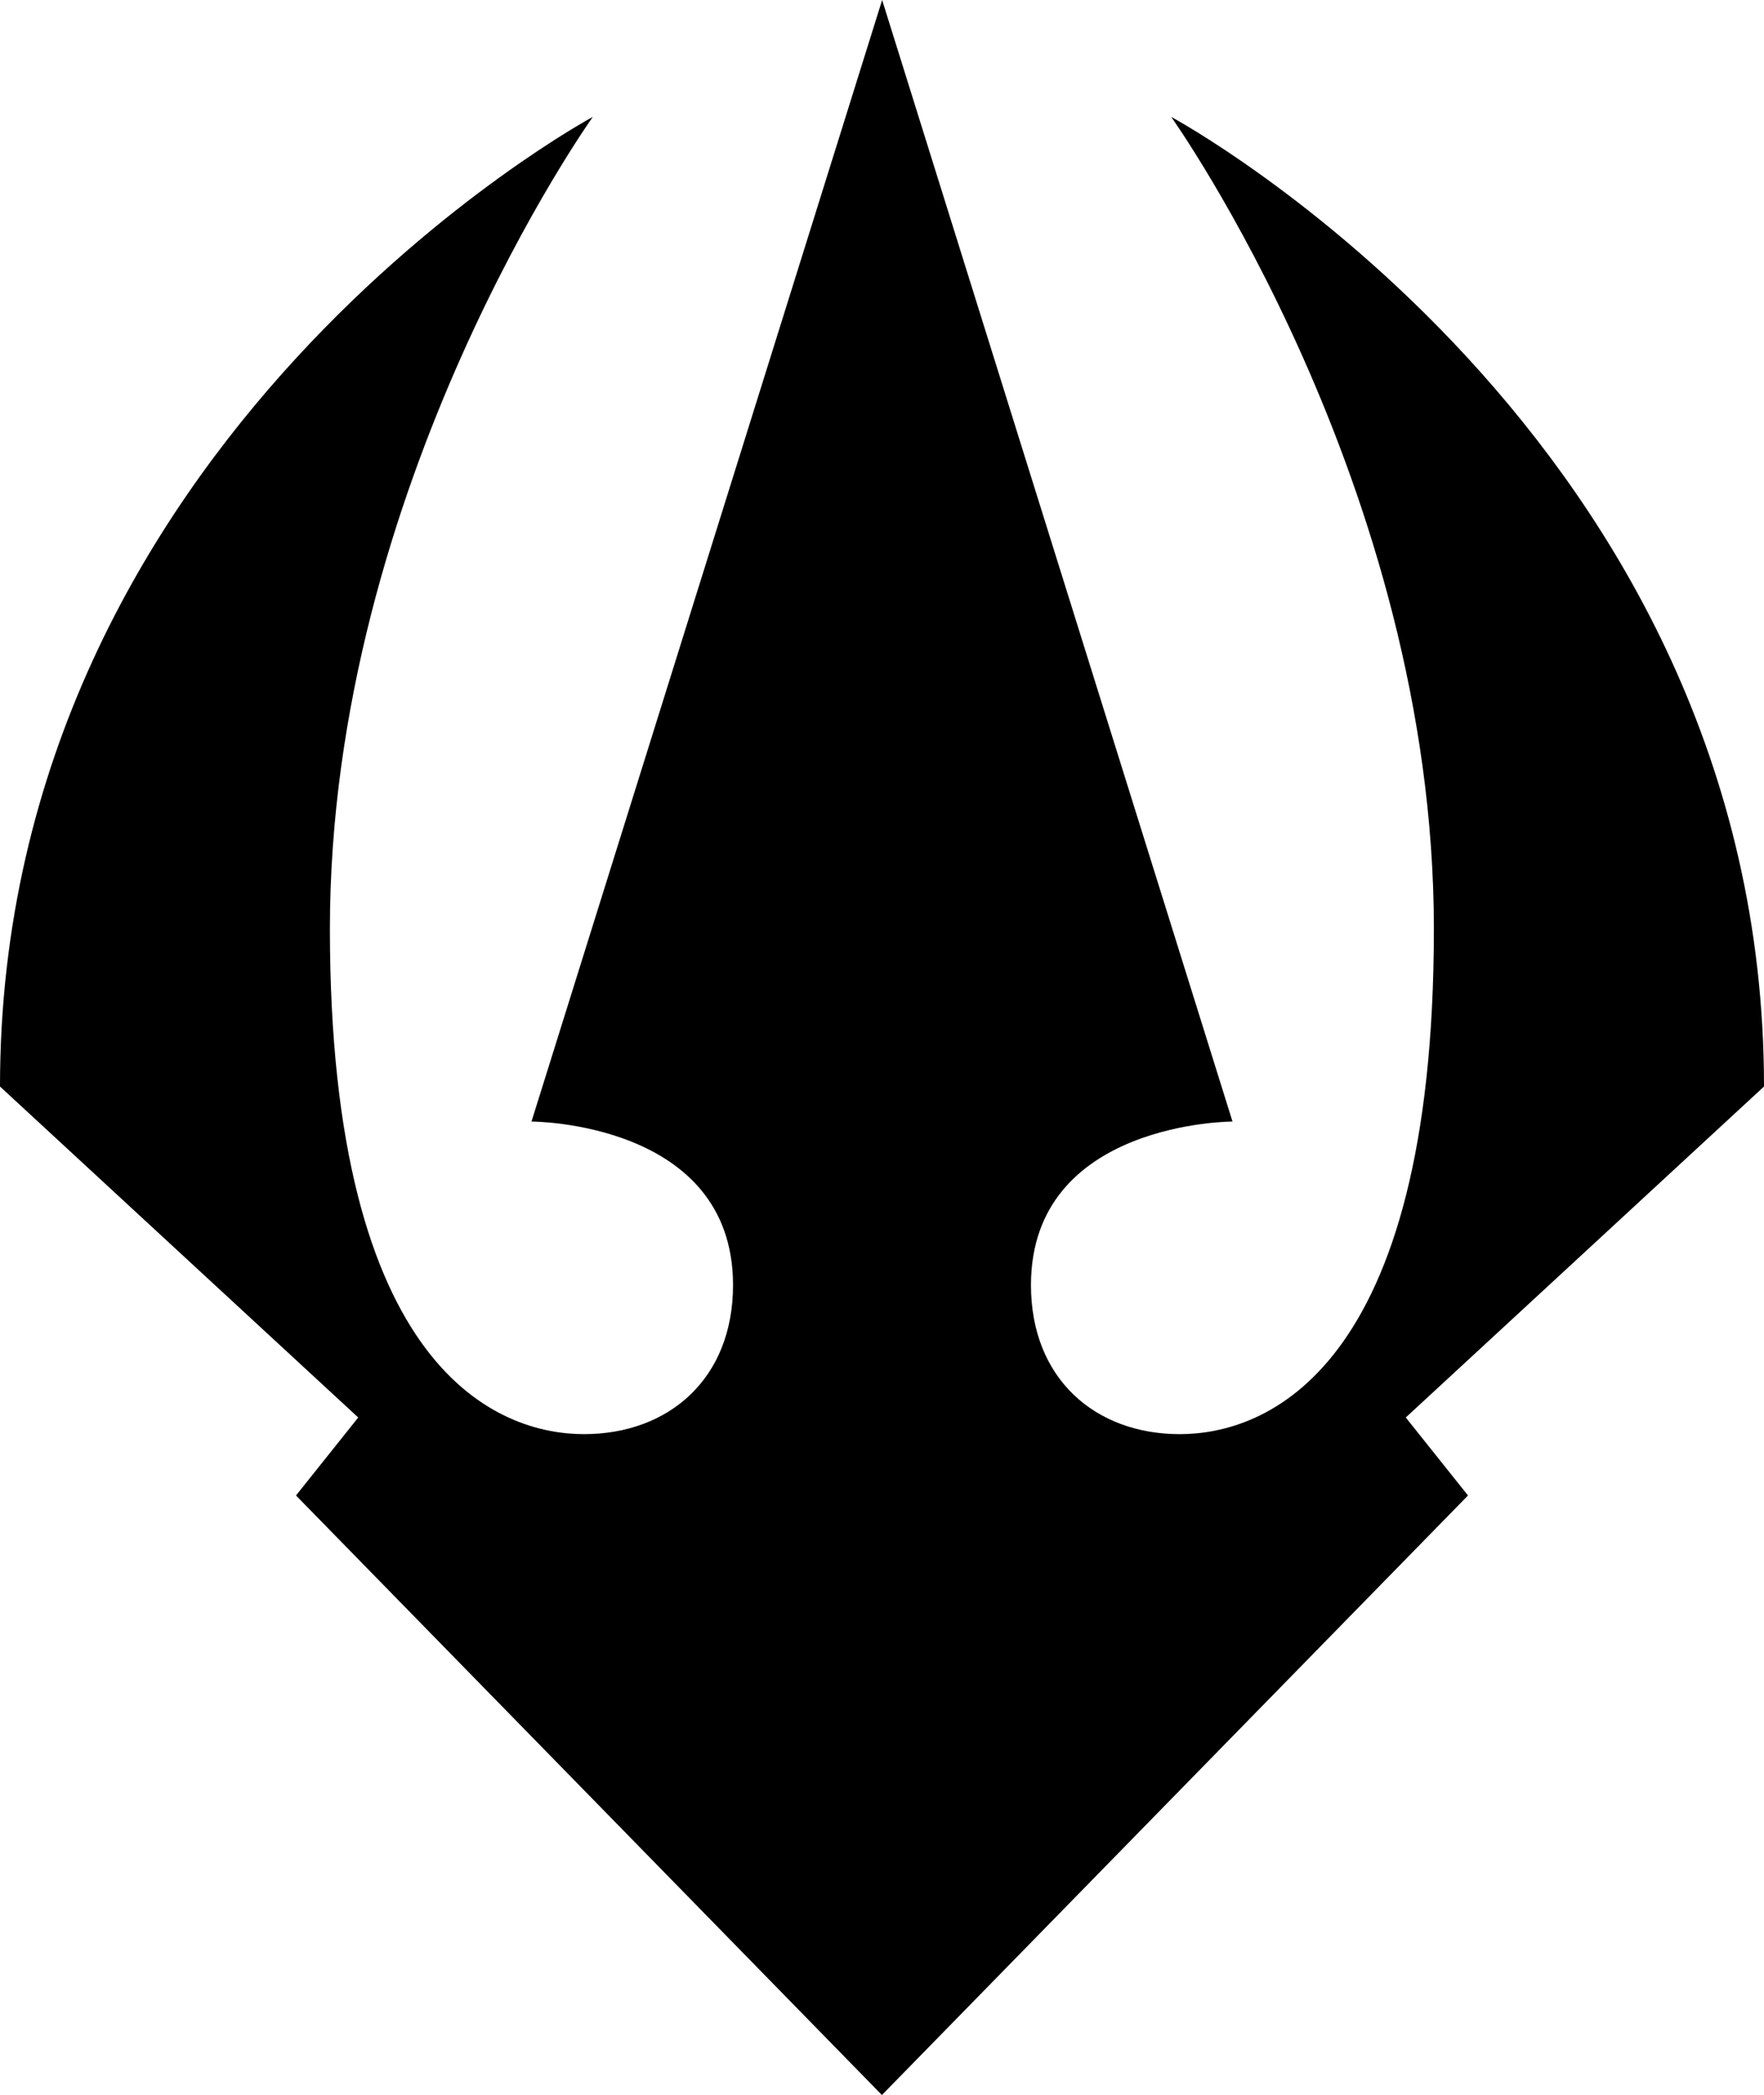 <svg xmlns="http://www.w3.org/2000/svg" width="562.539" height="668.08"><path d="M281.243 668.08 94.394 476.892l19.842-24.868L0 346.483C0 139.105 189.053 37.267 189.053 37.267s-83.847 117.411-83.847 258.915c0 141.573 54.093 161.15 81.025 161.15 27.073 0 47.532-17.707 47.532-47.532 0-52.153-64.27-52.153-64.27-52.153L281.314 0l111.732 357.647s-64.27 0-64.27 52.153c0 29.825 20.46 47.533 47.462 47.533 27.02 0 81.025-19.578 81.025-161.151 0-141.504-83.777-258.915-83.777-258.915S562.54 139.105 562.54 346.483l-114.237 105.54 19.842 24.87z"/></svg>